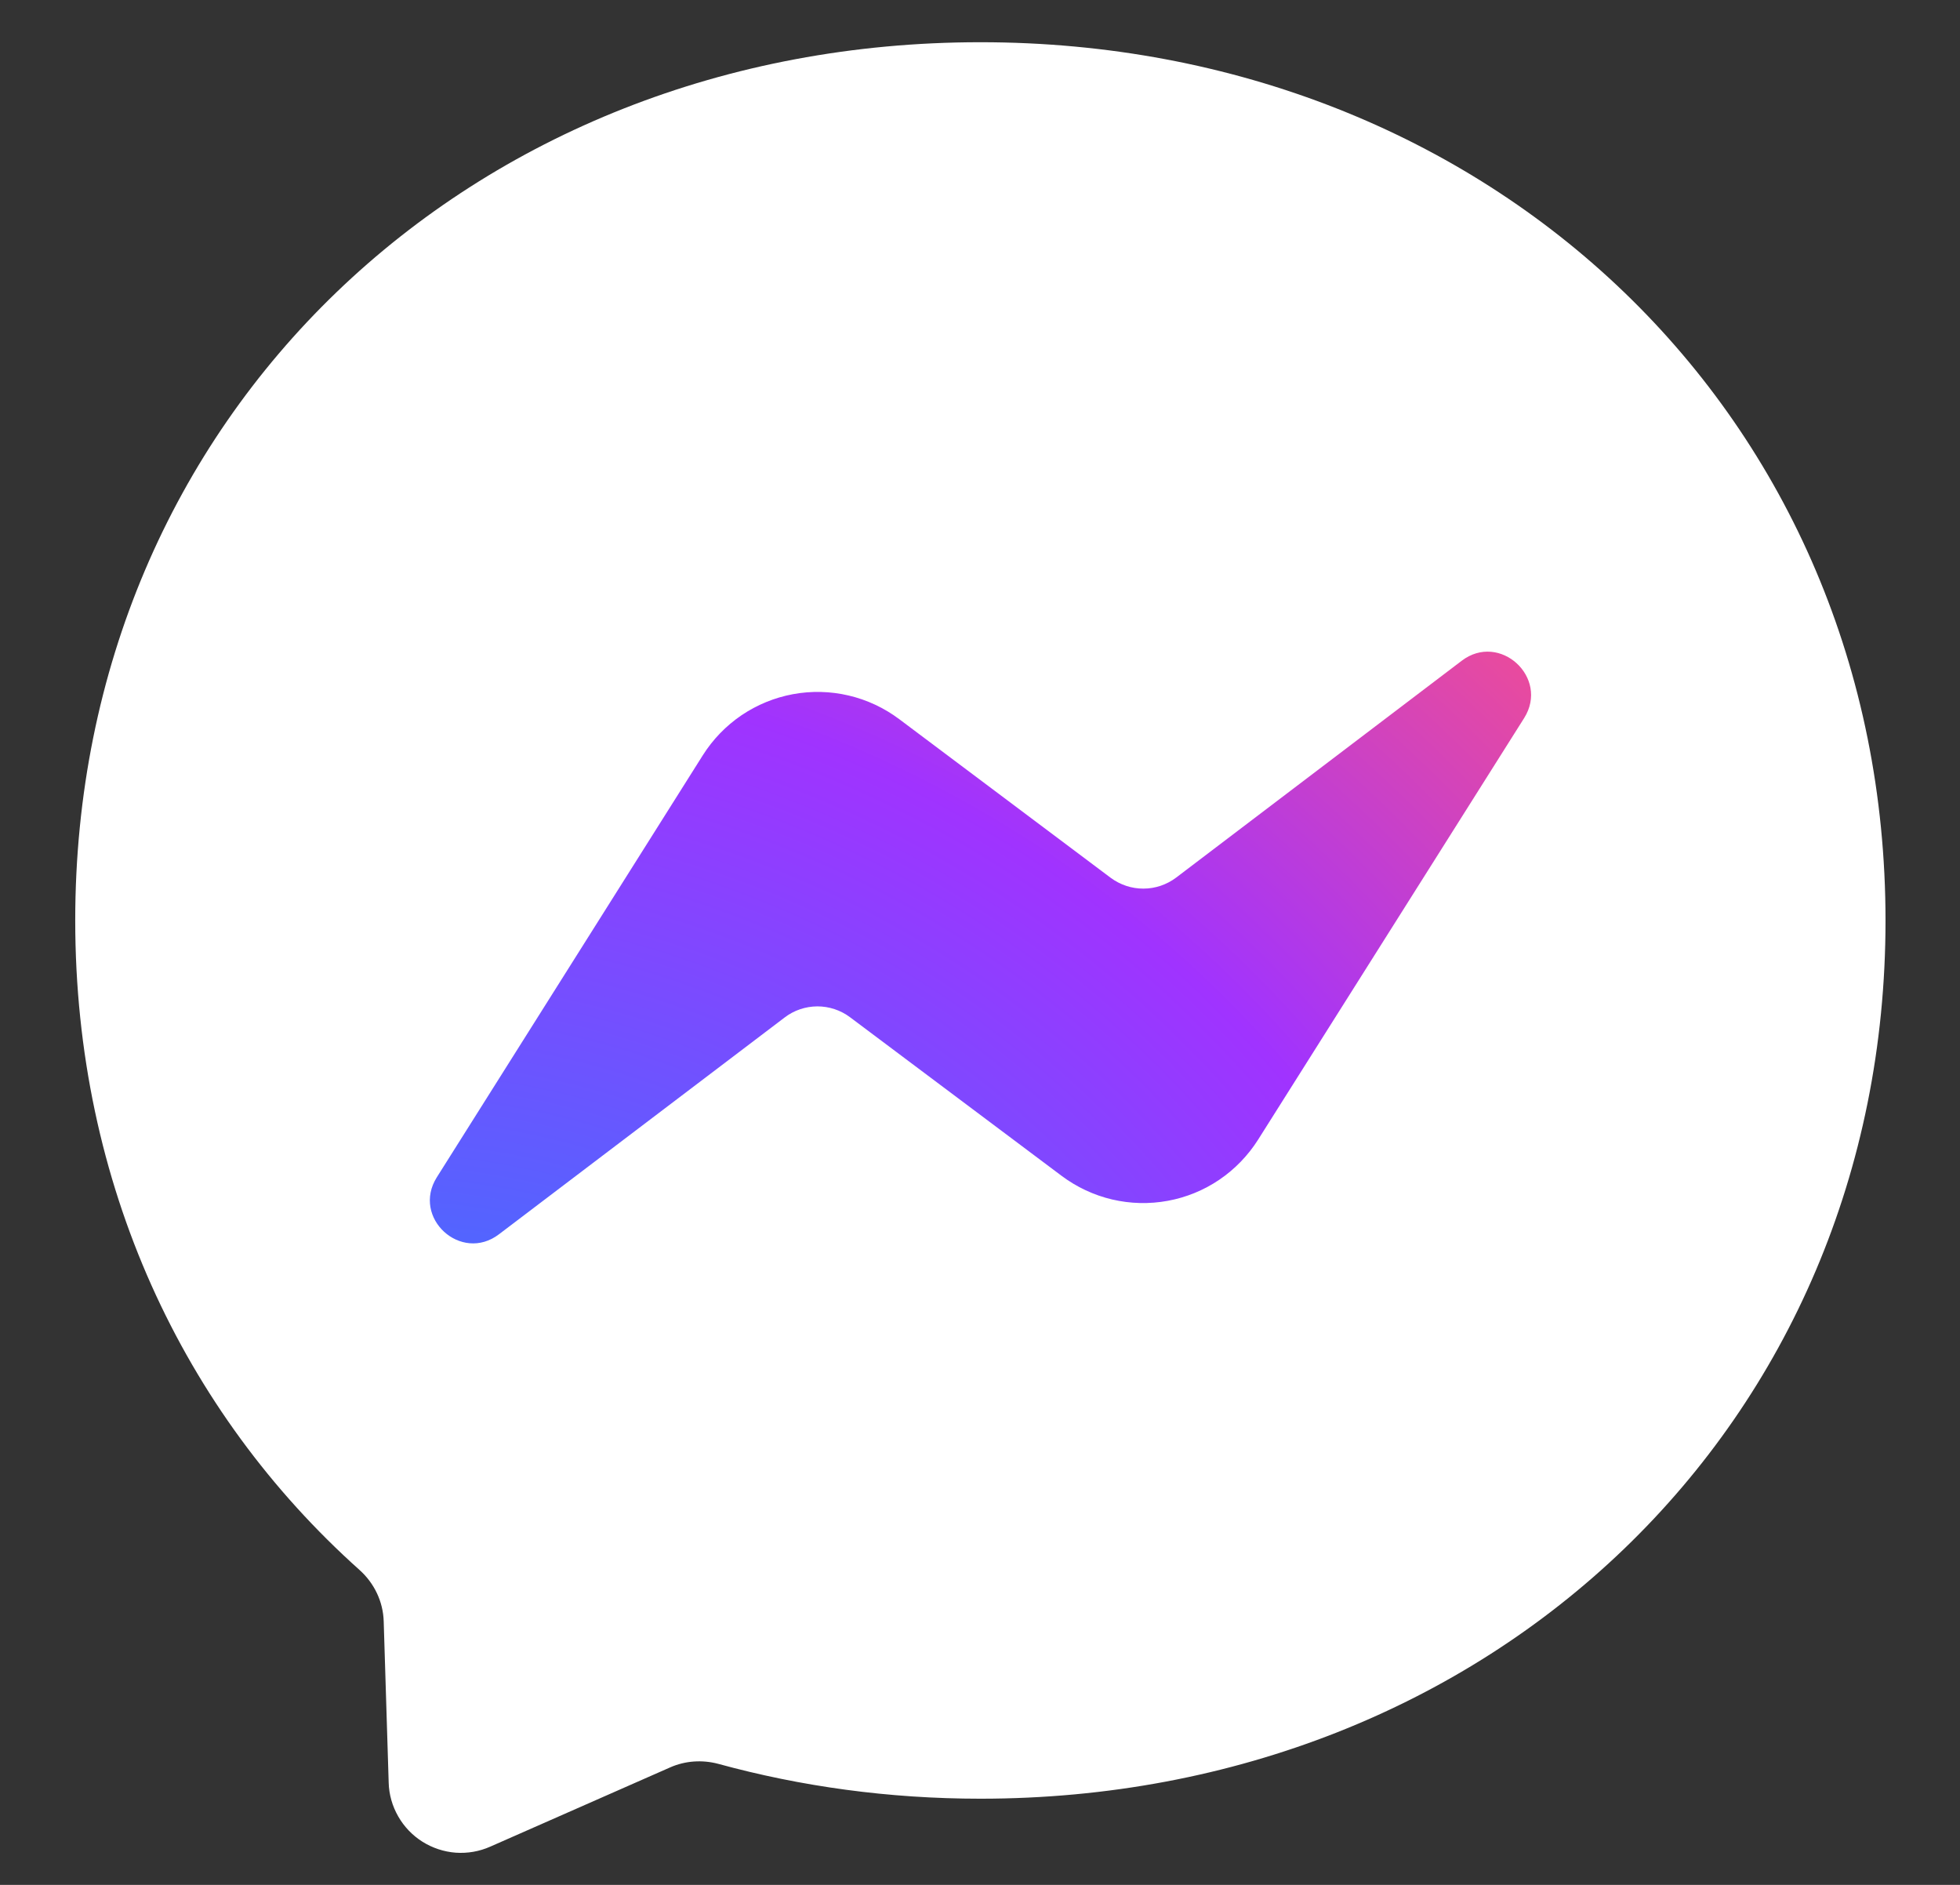 <svg width="26" height="25" viewBox="0 0 26 25" fill="none" xmlns="http://www.w3.org/2000/svg">
<rect x="0" y="0" width="26" height="25" fill="#333333" stroke="none"/>
<path d="M13.005 0.56C6.242 0.56 0.998 5.516 0.998 12.207C0.998 15.707 2.433 18.733 4.768 20.822C4.963 20.996 5.083 21.242 5.09 21.507L5.156 23.644C5.16 23.801 5.204 23.955 5.282 24.091C5.36 24.228 5.47 24.343 5.603 24.427C5.737 24.511 5.888 24.561 6.045 24.573C6.202 24.584 6.359 24.557 6.503 24.493L8.887 23.443C9.088 23.353 9.316 23.338 9.529 23.395C10.625 23.695 11.79 23.857 13.005 23.857C19.768 23.857 25.012 18.901 25.012 12.21C25.012 5.519 19.768 0.56 13.005 0.56Z" fill="white"/>
<path d="M5.795 15.614L9.322 10.019C9.455 9.808 9.63 9.627 9.836 9.487C10.042 9.348 10.275 9.252 10.52 9.207C10.764 9.162 11.016 9.168 11.258 9.225C11.501 9.282 11.729 9.389 11.928 9.538L14.734 11.643C14.86 11.736 15.012 11.787 15.168 11.786C15.325 11.786 15.477 11.734 15.602 11.64L19.39 8.764C19.894 8.38 20.555 8.986 20.219 9.523L16.689 15.116C16.556 15.326 16.381 15.507 16.175 15.647C15.969 15.787 15.736 15.882 15.491 15.927C15.246 15.972 14.995 15.966 14.752 15.909C14.51 15.852 14.282 15.745 14.083 15.596L11.276 13.492C11.151 13.398 10.998 13.348 10.842 13.348C10.685 13.349 10.533 13.4 10.409 13.495L6.62 16.37C6.116 16.755 5.456 16.151 5.795 15.614Z" fill="url(#paint0_radial_523_248)"/>
<defs>
<radialGradient id="paint0_radial_523_248" cx="0" cy="0" r="1" gradientUnits="userSpaceOnUse" gradientTransform="translate(5.02 24.574) scale(26.416 26.416)">
<stop stop-color="#0099FF"/>
<stop offset="0.6" stop-color="#A033FF"/>
<stop offset="0.9" stop-color="#FF5280"/>
<stop offset="1" stop-color="#FF7061"/>
</radialGradient>
</defs>
</svg>
